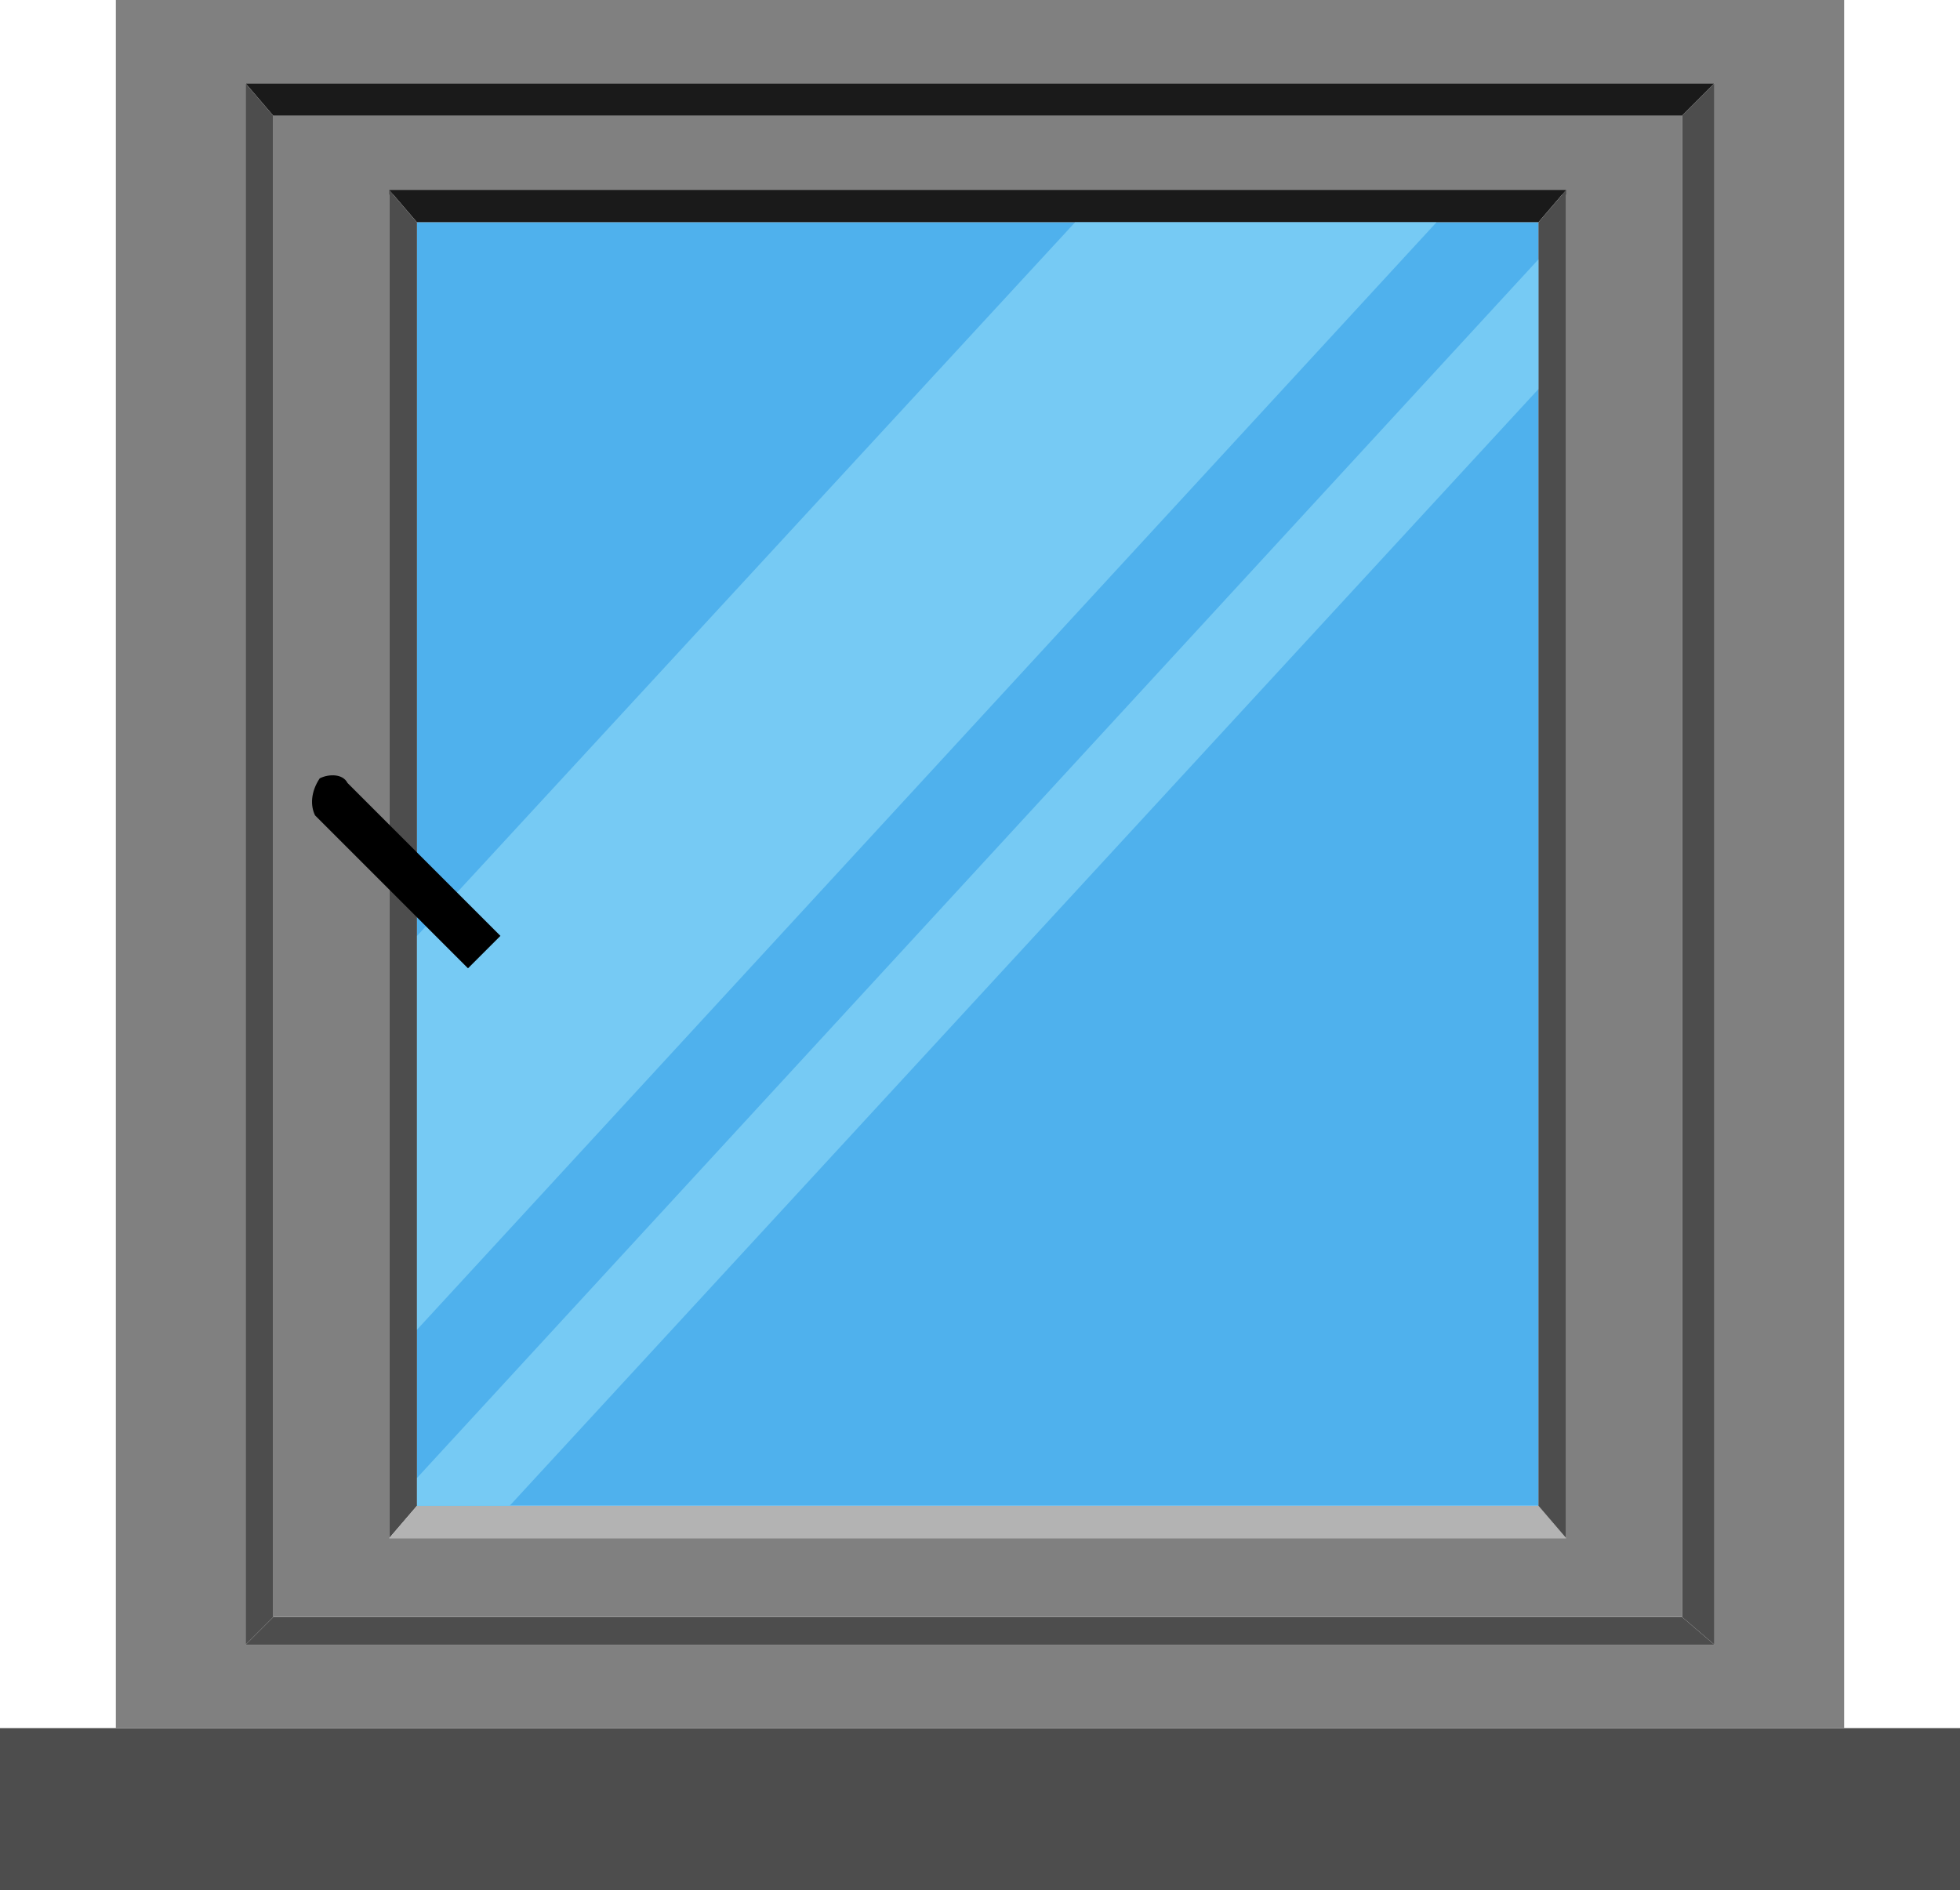<?xml version="1.0" encoding="utf-8"?>
<!-- Generator: Adobe Illustrator 21.0.0, SVG Export Plug-In . SVG Version: 6.00 Build 0)  -->
<svg version="1.1" id="Capa_1" xmlns="http://www.w3.org/2000/svg" xmlns:xlink="http://www.w3.org/1999/xlink" x="0px" y="0px"
	 viewBox="0 0 42.3 40.8" style="enable-background:new 0 0 42.3 40.8;" xml:space="preserve">
<style type="text/css">
	.st0{fill:#4D4D4D;}
	.st1{fill:#808080;}
	.st2{fill:#1A1A1A;}
	.st3{fill:#B3B3B3;}
	.st4{fill:#4FB1ED;}
	.st5{fill:#76CAF4;}
</style>
<g>
	<rect y="37.3" class="st0" width="42.3" height="3.5"/>
	<g>
		<g>
			<g>
				<g>
					<g>
						<path class="st1" d="M2.5,0v37.3h37.3V0H2.5z M37,35.5H5.3V1.8H37V35.5z"/>
					</g>
					<polygon class="st2" points="36.3,2.5 37,1.8 5.3,1.8 5.9,2.5 					"/>
					<polygon class="st0" points="5.9,2.5 5.3,1.8 5.3,35.5 5.9,34.9 					"/>
					<polygon class="st0" points="37,35.5 36.3,34.9 5.9,34.9 5.3,35.5 					"/>
					<polygon class="st0" points="36.3,2.5 36.3,34.9 37,35.5 37,1.8 					"/>
				</g>
				<g>
					<g>
						<g>
							<g>
								<path class="st1" d="M5.9,2.5v32.4h30.4V2.5H5.9z M33.8,33.2H8.4v-29h25.4V33.2z"/>
							</g>
							<polygon class="st2" points="33.2,4.8 33.8,4.1 8.4,4.1 9,4.8 							"/>
							<polygon class="st0" points="9,4.8 8.4,4.1 8.4,33.2 9,32.5 							"/>
							<polygon class="st3" points="33.8,33.2 33.2,32.5 9,32.5 8.4,33.2 							"/>
							<polygon class="st0" points="33.2,4.8 33.2,32.5 33.8,33.2 33.8,4.1 							"/>
						</g>
					</g>
					<g>
						<rect x="9" y="4.8" class="st4" width="24.2" height="27.7"/>
					</g>
					<g>
						<polygon class="st5" points="23.2,4.8 9,20.2 9,28.7 31,4.8 						"/>
						<polygon class="st5" points="33.2,5.6 9,31.9 9,32.5 11,32.5 33.2,8.4 						"/>
					</g>
				</g>
			</g>
		</g>
		<path d="M6.9,16.8L6.9,16.8c0.2-0.1,0.5-0.1,0.6,0.1l3.3,3.3l-0.7,0.7l0,0l-3.3-3.3l0,0C6.7,17.4,6.7,17.1,6.9,16.8
			C6.9,16.8,6.9,16.8,6.9,16.8z"/>
	</g>
</g>
</svg>

